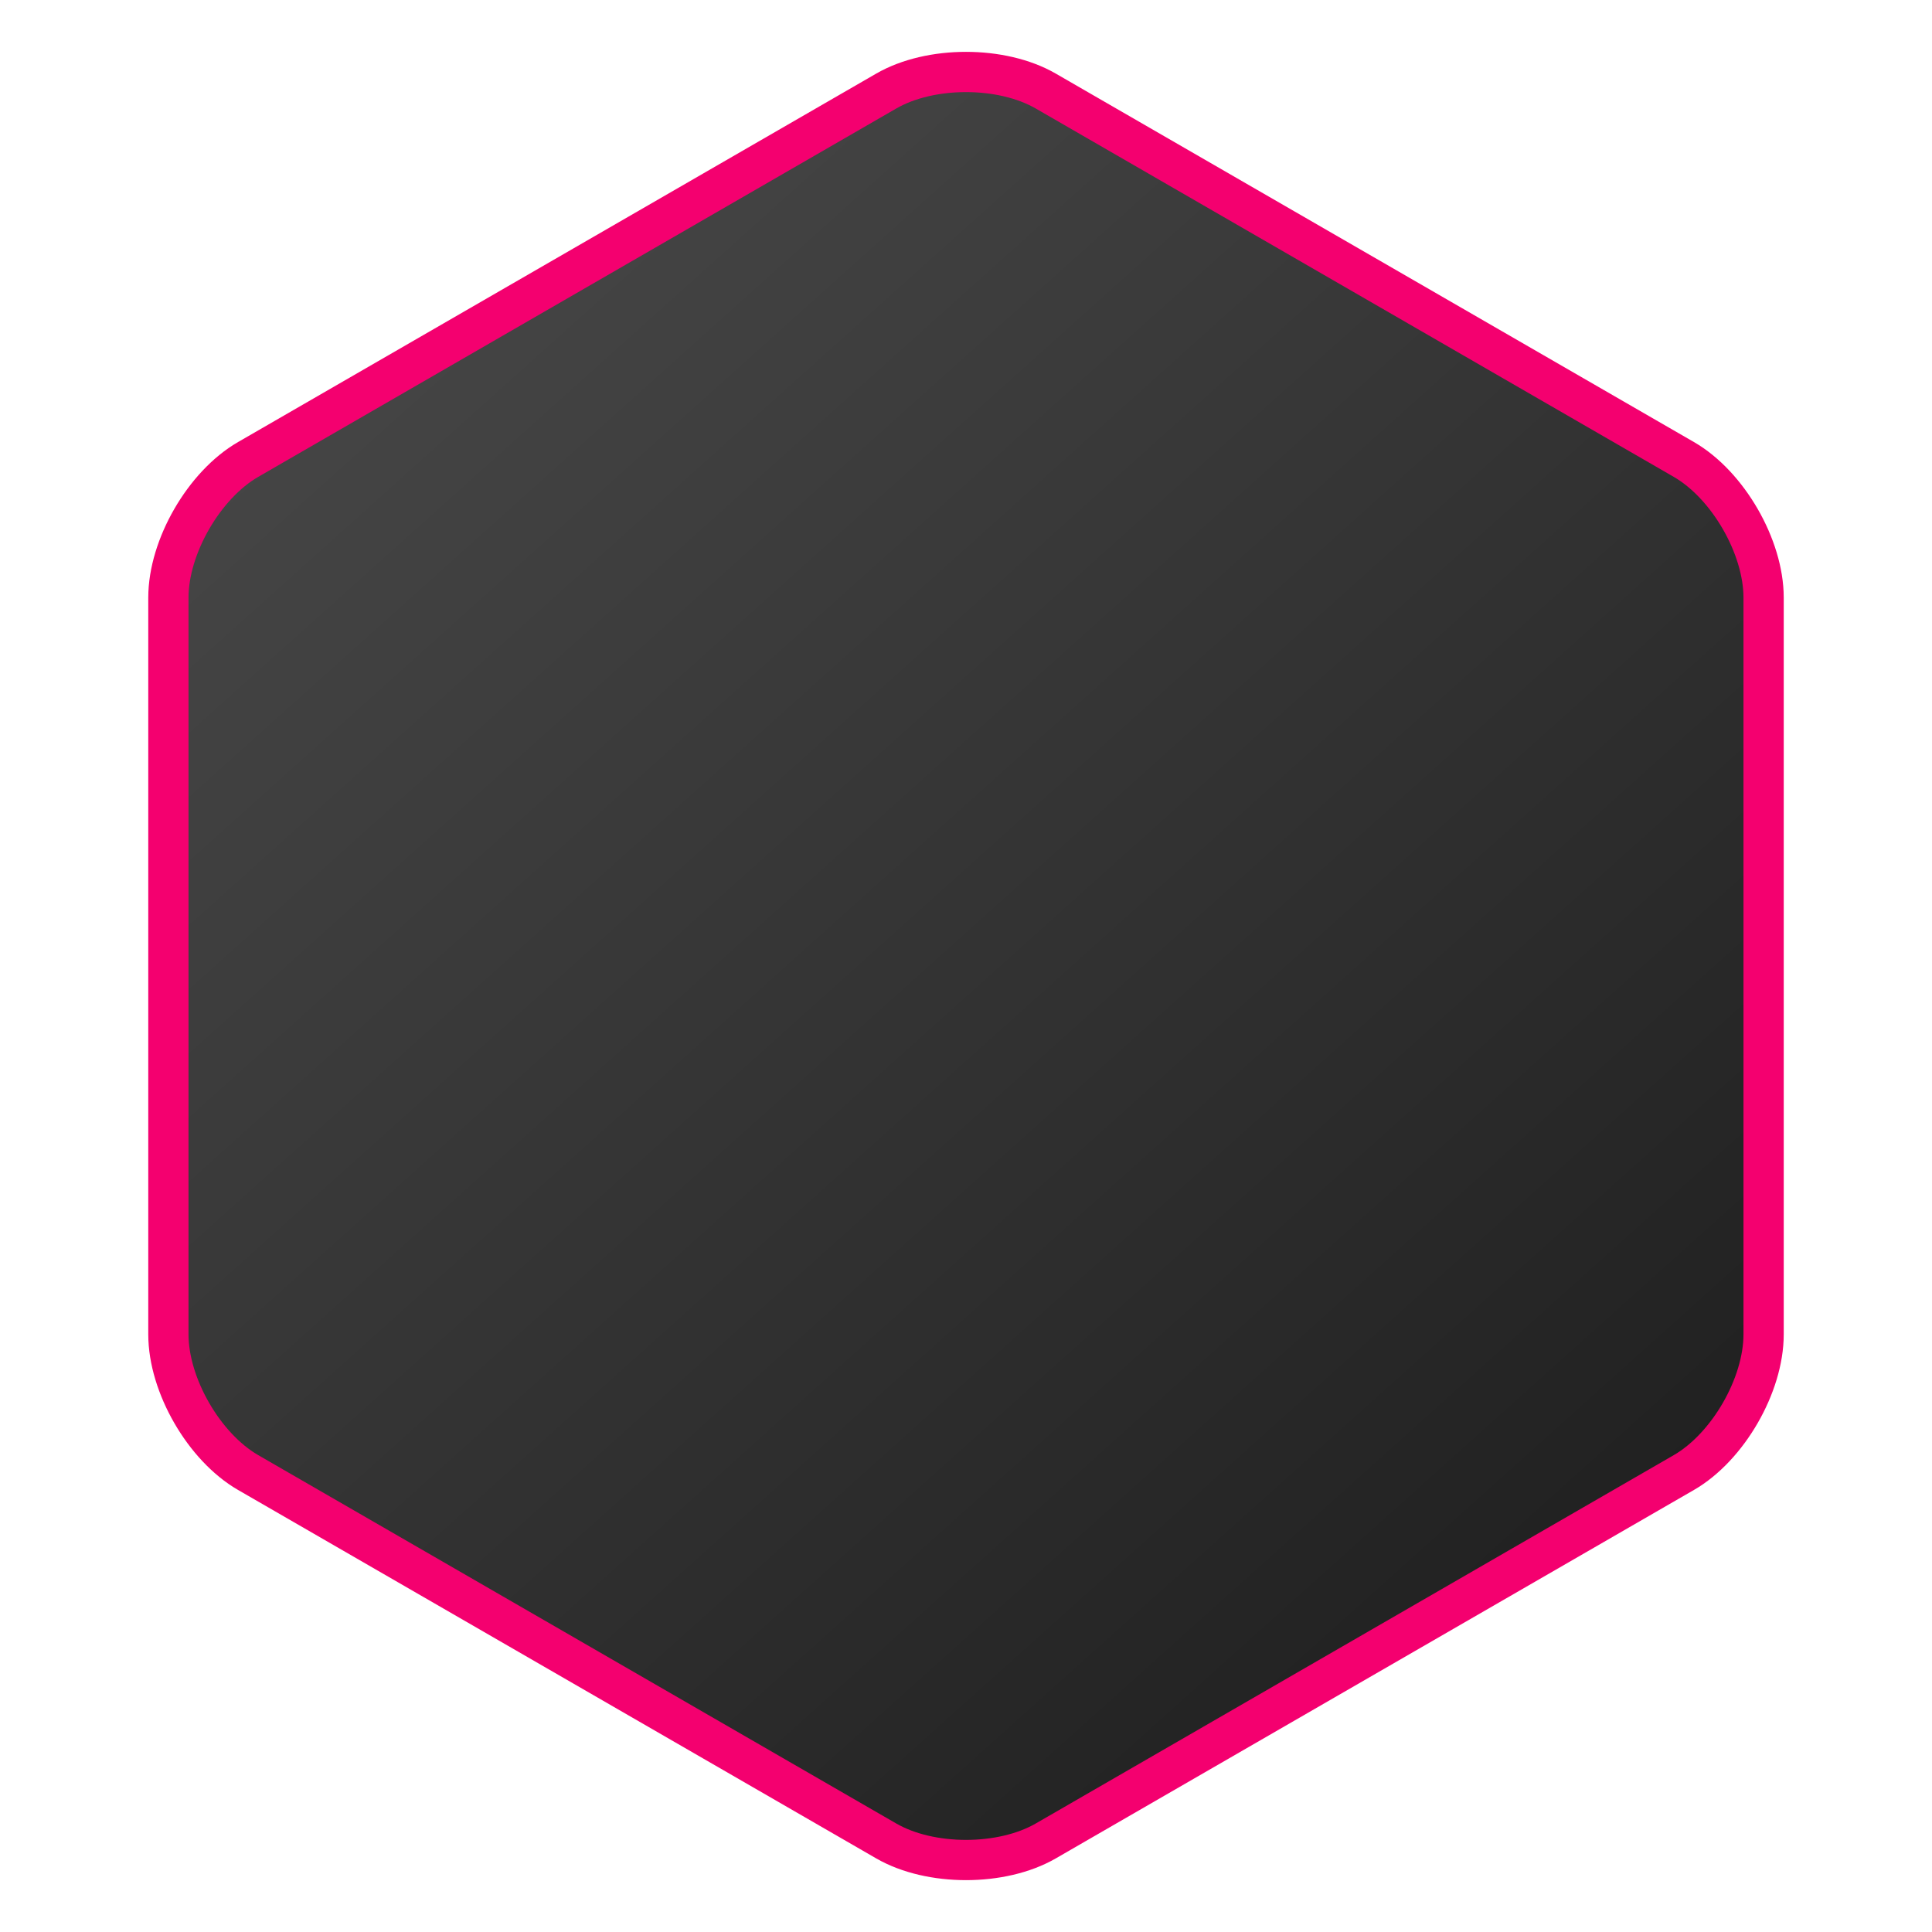<?xml version="1.0" encoding="UTF-8" standalone="no"?>
<!DOCTYPE svg PUBLIC "-//W3C//DTD SVG 1.1//EN" "http://www.w3.org/Graphics/SVG/1.1/DTD/svg11.dtd">
<!-- Created with Vectornator (http://vectornator.io/) -->
<svg height="2.0in" stroke-miterlimit="10" style="fill-rule:nonzero;clip-rule:evenodd;stroke-linecap:round;stroke-linejoin:round;" version="1.1" viewBox="0 0 144 144" width="2.0in" xml:space="preserve" xmlns="http://www.w3.org/2000/svg" xmlns:xlink="http://www.w3.org/1999/xlink">
<defs>
<linearGradient gradientTransform="matrix(1 0 0 1 0 0)" gradientUnits="userSpaceOnUse" id="LinearGradient" x1="12.463" x2="131.224" y1="5.906" y2="138.177">
<stop offset="0" stop-color="#4c4c4c"/>
<stop offset="1" stop-color="#1a1a1a"/>
</linearGradient>
</defs>
<g id="Layer-1">
<path d="M66.055 137.214L18.496 109.755C15.212 107.86 12.551 103.25 12.551 99.458L12.551 44.542C12.551 40.75 15.212 36.14 18.496 34.245L66.055 6.786C69.338 4.891 74.662 4.891 77.945 6.786L125.504 34.245C128.788 36.14 131.449 40.75 131.449 44.542L131.449 99.458C131.449 103.25 128.788 107.86 125.504 109.755L77.945 137.214C74.662 139.109 69.338 139.109 66.055 137.214Z" fill="url(#LinearGradient)" fill-rule="nonzero" opacity="1" stroke="#f4006f" stroke-linecap="butt" stroke-linejoin="round" stroke-width="3"/>
</g>
</svg>
